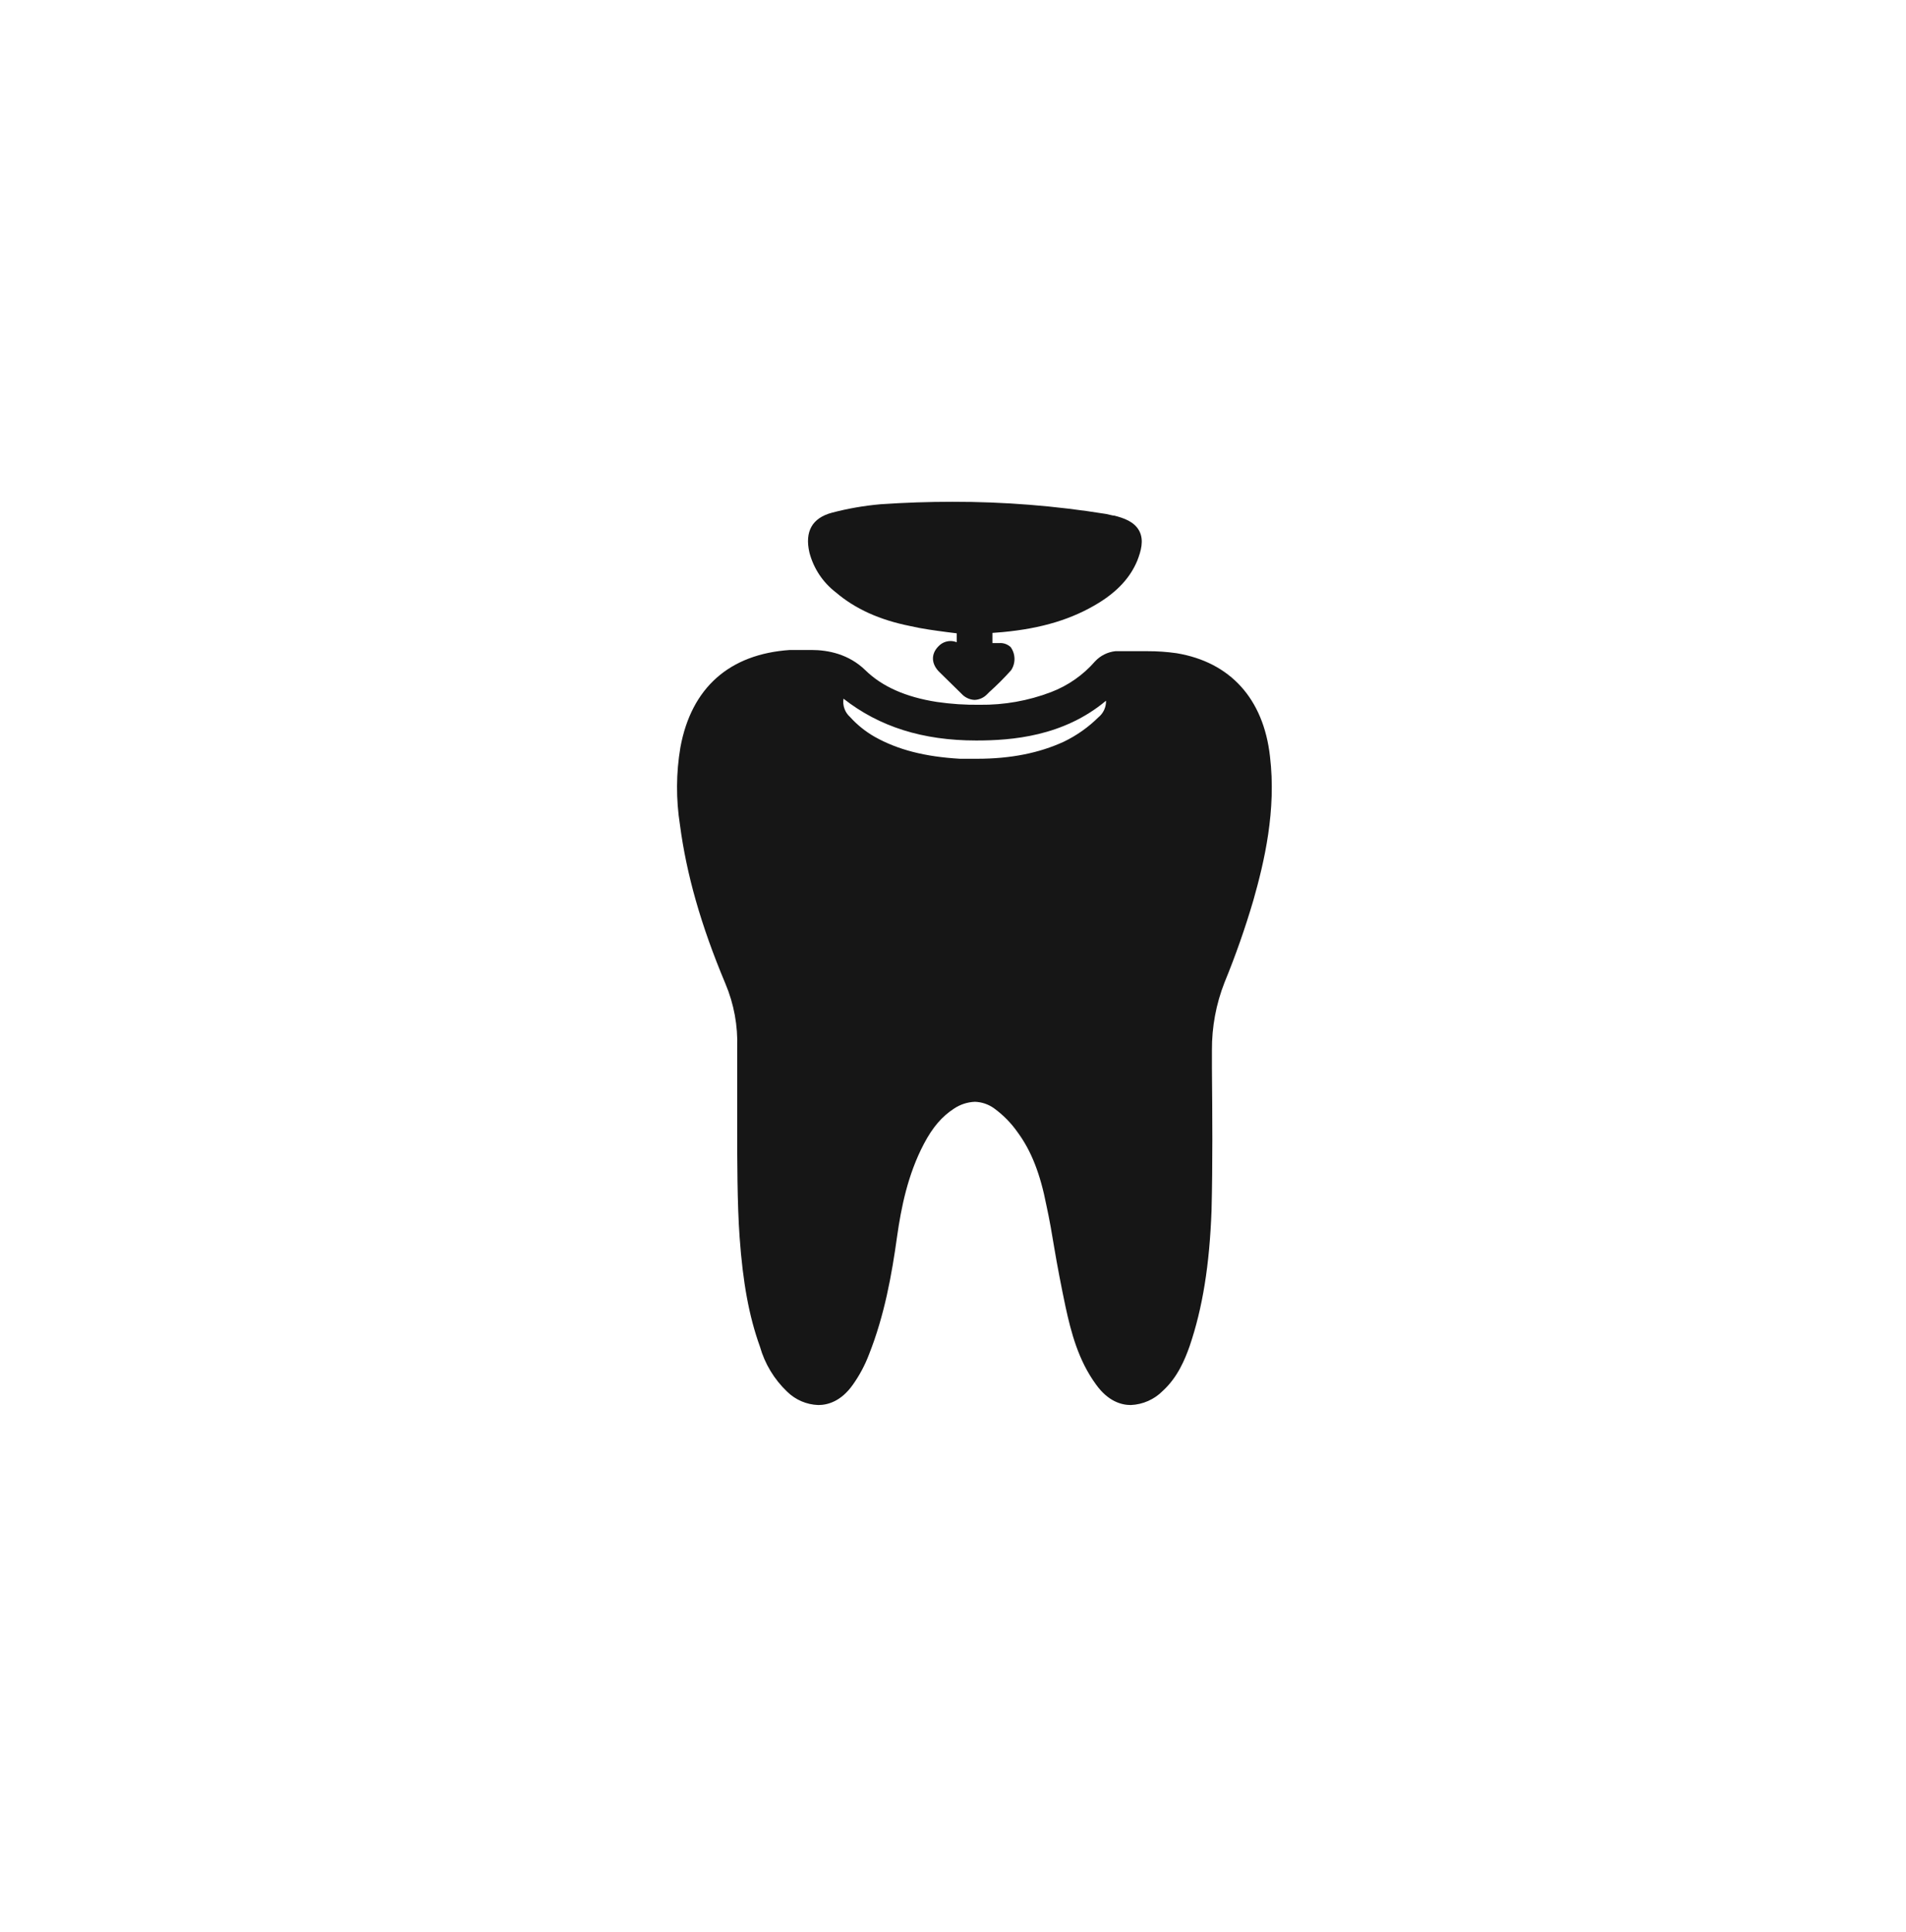 <svg width="76" height="77" viewBox="0 0 76 77" fill="none" xmlns="http://www.w3.org/2000/svg">
<g filter="url(#filter0_d_324_9895)">
<rect x="6" y="6.5" width="60" height="60" rx="30" fill="white"/>
<g clip-path="url(#clip0_324_9895)">
<path d="M48.639 28.145C48.38 25.847 47.053 24.391 44.917 24.035C44.532 23.98 44.142 23.953 43.752 23.954H42.474C42.165 23.988 41.877 24.131 41.665 24.359C41.188 24.908 40.582 25.33 39.902 25.588C38.998 25.932 38.037 26.102 37.07 26.09C36.496 26.098 35.923 26.06 35.355 25.977C34.109 25.783 33.171 25.362 32.508 24.715C31.844 24.068 31.019 23.906 30.356 23.906H29.498C27.087 24.068 25.566 25.41 25.13 27.789C24.957 28.811 24.952 29.855 25.113 30.879C25.372 32.837 25.939 34.859 26.925 37.206C27.266 38.014 27.426 38.886 27.395 39.762V43.127C27.395 44.066 27.395 46.023 27.492 47.318C27.621 49.114 27.864 50.457 28.301 51.67C28.495 52.355 28.869 52.975 29.385 53.466C29.718 53.794 30.163 53.985 30.631 54C31.003 54 31.537 53.855 32.006 53.191C32.273 52.816 32.49 52.408 32.653 51.978C33.268 50.424 33.559 48.806 33.77 47.285C33.931 46.153 34.19 44.826 34.837 43.596C35.193 42.917 35.566 42.496 36.035 42.189C36.284 42.021 36.575 41.925 36.876 41.914C37.15 41.923 37.414 42.014 37.636 42.173C38 42.437 38.317 42.759 38.575 43.127C39.125 43.872 39.481 44.794 39.724 46.04C39.853 46.622 39.95 47.205 40.047 47.787C40.144 48.37 40.322 49.308 40.484 50.069C40.711 51.12 41.002 52.22 41.698 53.175C42.183 53.855 42.717 54 43.089 54C43.571 53.98 44.028 53.777 44.367 53.434C44.95 52.9 45.241 52.204 45.435 51.654C45.953 50.133 46.228 48.418 46.309 46.25C46.357 44.357 46.341 42.448 46.325 40.587V39.859C46.319 38.935 46.489 38.018 46.827 37.157C47.266 36.088 47.649 34.997 47.975 33.889C48.412 32.352 48.898 30.297 48.639 28.145ZM31.634 25.847C33.058 26.964 34.789 27.514 36.925 27.514C38.348 27.514 40.403 27.352 42.102 25.928C42.105 26.055 42.079 26.181 42.026 26.296C41.973 26.411 41.894 26.512 41.795 26.592C41.393 26.989 40.928 27.317 40.419 27.562C39.432 28.015 38.3 28.242 36.957 28.242H36.277C34.886 28.161 33.802 27.886 32.88 27.368C32.511 27.158 32.178 26.89 31.893 26.575C31.792 26.485 31.716 26.372 31.671 26.244C31.625 26.117 31.613 25.981 31.634 25.847Z" fill="#161616"/>
<path d="M43.348 20.346C43.073 21.009 42.571 21.56 41.811 22.029C40.759 22.676 39.546 23.048 37.976 23.194L37.572 23.226V23.631H37.847C37.929 23.625 38.012 23.636 38.09 23.664C38.168 23.692 38.24 23.736 38.3 23.792C38.396 23.926 38.449 24.086 38.452 24.251C38.455 24.416 38.408 24.578 38.316 24.715C38.041 25.022 37.749 25.314 37.442 25.588L37.345 25.686C37.215 25.814 37.042 25.889 36.86 25.896C36.762 25.892 36.666 25.868 36.577 25.826C36.488 25.785 36.408 25.726 36.342 25.653L35.468 24.796C35.129 24.472 35.112 24.067 35.42 23.76C35.482 23.694 35.557 23.641 35.641 23.604C35.724 23.568 35.814 23.55 35.905 23.55C35.989 23.55 36.071 23.567 36.148 23.598V23.242L35.76 23.194C35.274 23.129 34.773 23.064 34.287 22.951C33.074 22.708 32.103 22.271 31.326 21.608C30.809 21.211 30.439 20.653 30.275 20.023C30.081 19.181 30.388 18.647 31.165 18.437C31.806 18.268 32.461 18.154 33.122 18.097C34.077 18.032 35.032 18 35.97 18C38.024 17.996 40.074 18.159 42.102 18.485L42.393 18.55H42.426C42.814 18.647 43.235 18.793 43.429 19.165C43.623 19.537 43.493 19.974 43.348 20.346Z" fill="#161616"/>
</g>
</g>
<defs>
<filter id="filter0_d_324_9895" x="0" y="0.5" width="76" height="76" filterUnits="userSpaceOnUse" color-interpolation-filters="sRGB">
<feFlood flood-opacity="0" result="BackgroundImageFix"/>
<feColorMatrix in="SourceAlpha" type="matrix" values="0 0 0 0 0 0 0 0 0 0 0 0 0 0 0 0 0 0 127 0" result="hardAlpha"/>
<feOffset dx="2" dy="2"/>
<feGaussianBlur stdDeviation="4"/>
<feComposite in2="hardAlpha" operator="out"/>
<feColorMatrix type="matrix" values="0 0 0 0 0 0 0 0 0 0 0 0 0 0 0 0 0 0 0.04 0"/>
<feBlend mode="normal" in2="BackgroundImageFix" result="effect1_dropShadow_324_9895"/>
<feBlend mode="normal" in="SourceGraphic" in2="effect1_dropShadow_324_9895" result="shape"/>
</filter>
<clipPath id="clip0_324_9895">
<rect width="23.72" height="36" fill="white" transform="translate(25 18)"/>
</clipPath>
</defs>
</svg>
